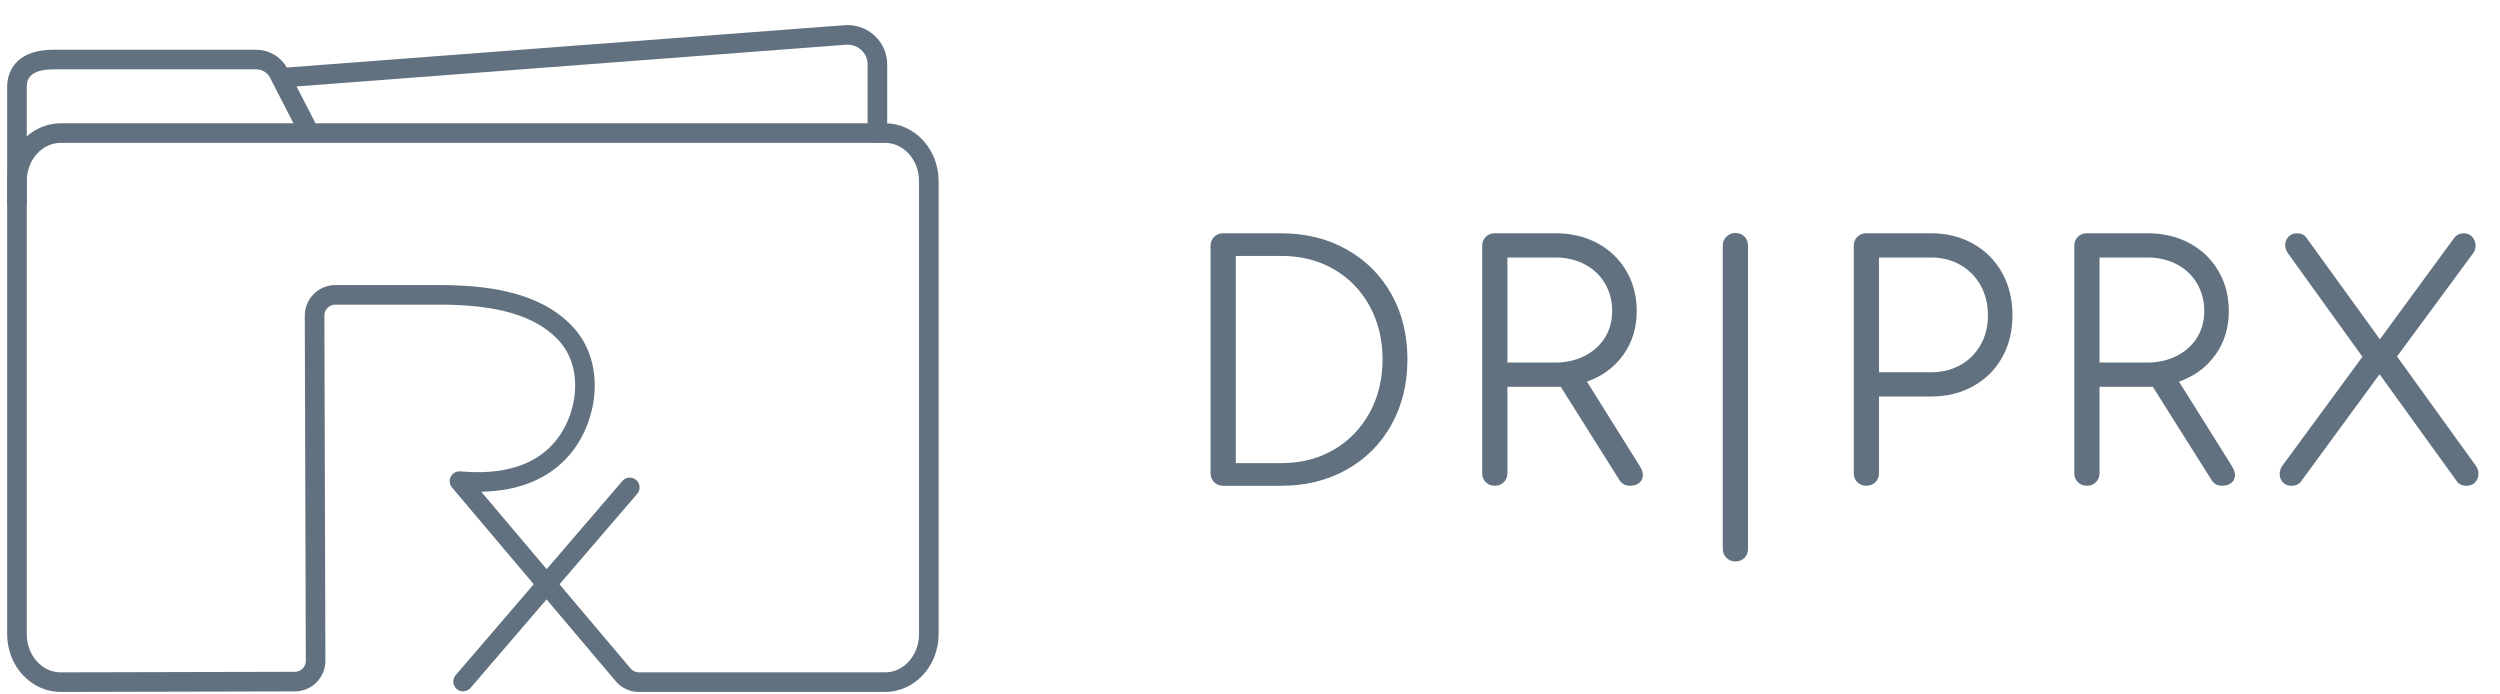 <?xml version="1.0" encoding="UTF-8" standalone="no"?>
<!-- Created with Inkscape (http://www.inkscape.org/) -->

<svg
   xmlns:dc="http://purl.org/dc/elements/1.1/"
   xmlns:cc="http://creativecommons.org/ns#"
   xmlns:rdf="http://www.w3.org/1999/02/22-rdf-syntax-ns#"
   xmlns:svg="http://www.w3.org/2000/svg"
   xmlns="http://www.w3.org/2000/svg"
   xmlns:sodipodi="http://sodipodi.sourceforge.net/DTD/sodipodi-0.dtd"
   xmlns:inkscape="http://www.inkscape.org/namespaces/inkscape"
   width="90mm"
   height="25mm"
   viewBox="0 0 318.898 88.583"
   id="svg3551"
   version="1.1"
   inkscape:version="0.91 r13725"
   sodipodi:docname="logo.svg">
  <defs
     id="defs3553" />
  <sodipodi:namedview
     id="base"
     pagecolor="#ffffff"
     bordercolor="#666666"
     borderopacity="1.0"
     inkscape:pageopacity="0.0"
     inkscape:pageshadow="2"
     inkscape:zoom="3.959798"
     inkscape:cx="121.9593"
     inkscape:cy="-5.1150009"
     inkscape:document-units="px"
     inkscape:current-layer="layer1"
     showgrid="false"
     inkscape:window-width="1867"
     inkscape:window-height="1056"
     inkscape:window-x="53"
     inkscape:window-y="24"
     inkscape:window-maximized="1"
     showguides="false" />
  <g
     inkscape:label="Layer 1"
     inkscape:groupmode="layer"
     id="layer1"
     transform="translate(0,-963.78)">
    <g
       id="g68"
       transform="matrix(1.551,0,0,-1.551,163.452,1022.858)"
       style="fill:#61717f;fill-opacity:1">
      <path
         d="m 0,0 c 1.612,0 3.048,0.367 4.307,1.103 1.257,0.736 2.242,1.751 2.951,3.044 0.708,1.294 1.063,2.756 1.063,4.387 0,1.631 -0.355,3.093 -1.063,4.387 -0.709,1.293 -1.694,2.304 -2.951,3.03 C 3.048,16.678 1.612,17.042 0,17.042 l -3.749,0 L -3.749,0 0,0 Z m -5.53,-1.569 c -0.196,0.195 -0.293,0.443 -0.293,0.745 l 0,18.69 c 0,0.301 0.097,0.549 0.293,0.744 0.195,0.196 0.442,0.293 0.744,0.293 l 4.786,0 c 2.002,0 3.792,-0.444 5.37,-1.33 C 6.948,16.687 8.176,15.46 9.053,13.892 9.93,12.322 10.368,10.537 10.368,8.534 10.368,6.531 9.93,4.741 9.053,3.163 8.176,1.586 6.948,0.354 5.37,-0.532 3.792,-1.418 2.002,-1.861 0,-1.861 l -4.786,0 c -0.302,0 -0.549,0.097 -0.744,0.292"
         style="fill:#61717f;fill-opacity:1;fill-rule:nonzero;stroke:none"
         id="path70"
         inkscape:connector-curvature="0" />
    </g>
    <g
       id="g72"
       transform="matrix(1.551,0,0,-1.551,198.391,1010.029)"
       style="fill:#61717f;fill-opacity:1">
      <path
         d="m 0,0 c 0.886,0 1.687,0.182 2.405,0.545 0.718,0.363 1.277,0.864 1.676,1.502 0.398,0.638 0.598,1.364 0.598,2.18 0,0.851 -0.2,1.613 -0.598,2.287 C 3.682,7.187 3.128,7.71 2.418,8.082 1.71,8.454 0.903,8.641 0,8.641 l -3.936,0 L -3.936,0 0,0 Z m 7.205,-9.253 c 0,-0.266 -0.099,-0.478 -0.293,-0.638 -0.196,-0.159 -0.452,-0.239 -0.771,-0.239 -0.212,0 -0.39,0.044 -0.533,0.133 -0.141,0.088 -0.265,0.222 -0.371,0.398 l -4.786,7.605 -0.451,0 -3.936,0 0,-7.099 c 0,-0.302 -0.097,-0.55 -0.293,-0.745 -0.194,-0.194 -0.443,-0.292 -0.744,-0.292 -0.301,0 -0.548,0.098 -0.744,0.292 -0.195,0.195 -0.293,0.443 -0.293,0.745 l 0,18.691 c 0,0.3 0.098,0.548 0.293,0.744 0.196,0.195 0.443,0.293 0.744,0.293 l 4.973,0 c 1.293,0 2.445,-0.271 3.456,-0.812 C 4.466,9.282 5.26,8.524 5.835,7.55 6.411,6.575 6.699,5.468 6.699,4.227 6.699,2.862 6.331,1.666 5.596,0.638 4.86,-0.391 3.863,-1.126 2.604,-1.569 l 4.361,-6.966 c 0.159,-0.266 0.24,-0.505 0.24,-0.718"
         style="fill:#61717f;fill-opacity:1;fill-rule:nonzero;stroke:none"
         id="path74"
         inkscape:connector-curvature="0" />
    </g>
    <g
       id="g76"
       transform="matrix(1.551,0,0,-1.551,220.231,1034.944)"
       style="fill:#61717f;fill-opacity:1">
      <path
         d="m 0,0 c -0.205,0.195 -0.307,0.443 -0.307,0.744 l 0,24.939 c 0,0.3 0.102,0.548 0.307,0.744 0.203,0.195 0.447,0.293 0.73,0.293 0.302,0 0.55,-0.098 0.745,-0.293 0.195,-0.196 0.293,-0.444 0.293,-0.744 l 0,-24.939 C 1.768,0.443 1.67,0.195 1.475,0 1.28,-0.195 1.032,-0.293 0.73,-0.293 0.447,-0.293 0.203,-0.195 0,0"
         style="fill:#61717f;fill-opacity:1;fill-rule:nonzero;stroke:none"
         id="path78"
         inkscape:connector-curvature="0" />
    </g>
    <g
       id="g80"
       transform="matrix(1.551,0,0,-1.551,246.32,1011.267)"
       style="fill:#61717f;fill-opacity:1">
      <path
         d="M 0,0 C 0.904,0 1.711,0.199 2.419,0.599 3.128,0.997 3.682,1.551 4.081,2.26 4.479,2.969 4.68,3.775 4.68,4.679 4.68,5.601 4.479,6.421 4.081,7.139 3.682,7.856 3.128,8.419 2.419,8.827 1.711,9.234 0.904,9.438 0,9.438 l -4.28,0 L -4.28,0 0,0 Z m -6.062,-9.04 c -0.196,0.195 -0.292,0.443 -0.292,0.745 l 0,18.691 c 0,0.3 0.096,0.548 0.292,0.744 0.195,0.195 0.443,0.293 0.745,0.293 l 5.317,0 c 1.293,0 2.449,-0.289 3.47,-0.865 C 4.488,9.992 5.282,9.194 5.85,8.175 6.416,7.156 6.699,5.99 6.699,4.679 6.699,3.385 6.416,2.233 5.85,1.223 5.282,0.212 4.488,-0.576 3.47,-1.144 2.449,-1.711 1.293,-1.994 0,-1.994 l -4.28,0 0,-6.301 c 0,-0.302 -0.098,-0.55 -0.293,-0.745 -0.195,-0.194 -0.444,-0.292 -0.744,-0.292 -0.302,0 -0.55,0.098 -0.745,0.292"
         style="fill:#61717f;fill-opacity:1;fill-rule:nonzero;stroke:none"
         id="path82"
         inkscape:connector-curvature="0" />
    </g>
    <g
       id="g84"
       transform="matrix(1.551,0,0,-1.551,273.917,1010.029)"
       style="fill:#61717f;fill-opacity:1">
      <path
         d="m 0,0 c 0.886,0 1.687,0.182 2.405,0.545 0.718,0.363 1.277,0.864 1.676,1.502 0.398,0.638 0.598,1.364 0.598,2.18 0,0.851 -0.2,1.613 -0.598,2.287 C 3.682,7.187 3.128,7.71 2.418,8.082 1.71,8.454 0.903,8.641 0,8.641 l -3.936,0 L -3.936,0 0,0 Z m 7.205,-9.253 c 0,-0.266 -0.099,-0.478 -0.293,-0.638 -0.196,-0.159 -0.452,-0.239 -0.771,-0.239 -0.212,0 -0.39,0.044 -0.533,0.133 -0.141,0.088 -0.265,0.222 -0.371,0.398 l -4.786,7.605 -0.451,0 -3.936,0 0,-7.099 c 0,-0.302 -0.097,-0.55 -0.293,-0.745 -0.194,-0.194 -0.443,-0.292 -0.744,-0.292 -0.301,0 -0.548,0.098 -0.744,0.292 -0.195,0.195 -0.293,0.443 -0.293,0.745 l 0,18.691 c 0,0.3 0.098,0.548 0.293,0.744 0.196,0.195 0.443,0.293 0.744,0.293 l 4.973,0 c 1.293,0 2.445,-0.271 3.456,-0.812 C 4.466,9.282 5.26,8.524 5.835,7.55 6.411,6.575 6.699,5.468 6.699,4.227 6.699,2.862 6.331,1.666 5.596,0.638 4.86,-0.391 3.863,-1.126 2.604,-1.569 l 4.361,-6.966 c 0.159,-0.266 0.24,-0.505 0.24,-0.718"
         style="fill:#61717f;fill-opacity:1;fill-rule:nonzero;stroke:none"
         id="path86"
         inkscape:connector-curvature="0" />
    </g>
    <g
       id="g88"
       transform="matrix(1.551,0,0,-1.551,316.154,1024.179)"
       style="fill:#61717f;fill-opacity:1">
      <path
         d="m 0,0 c 0,-0.283 -0.089,-0.522 -0.266,-0.718 -0.177,-0.194 -0.417,-0.292 -0.717,-0.292 -0.355,0 -0.621,0.124 -0.798,0.372 l -6.354,8.801 -6.487,-8.853 c -0.178,-0.213 -0.426,-0.32 -0.745,-0.32 -0.301,0 -0.541,0.093 -0.718,0.28 -0.178,0.186 -0.266,0.412 -0.266,0.677 0,0.266 0.08,0.505 0.24,0.718 l 6.566,8.933 -6.142,8.535 c -0.141,0.229 -0.211,0.442 -0.211,0.638 0,0.265 0.087,0.496 0.265,0.691 0.177,0.195 0.407,0.293 0.692,0.293 0.353,0 0.62,-0.125 0.796,-0.373 l 6.036,-8.348 6.116,8.348 c 0.194,0.248 0.461,0.373 0.797,0.373 0.283,0 0.513,-0.103 0.691,-0.307 0.177,-0.203 0.266,-0.438 0.266,-0.704 0,-0.23 -0.063,-0.434 -0.186,-0.611 L -6.7,9.625 -0.239,0.665 C -0.08,0.452 0,0.23 0,0"
         style="fill:#61717f;fill-opacity:1;fill-rule:nonzero;stroke:none"
         id="path90"
         inkscape:connector-curvature="0" />
    </g>
    <g
       id="g92"
       transform="matrix(1.25,0,0,-1.25,36.507,974.952)">
      <path
         d="m 0,0 0,1.04 57.05,4.33 c 1.76,0.13 3.28,-1.24 3.28,-2.99 l 0,-7.02"
         style="fill:none;stroke:#61717f;stroke-width:2;stroke-linecap:round;stroke-linejoin:round;stroke-miterlimit:10;stroke-dasharray:none;stroke-opacity:1"
         id="path94"
         inkscape:connector-curvature="0" />
    </g>
    <g
       id="g96"
       transform="matrix(1.25,0,0,-1.25,2.162,989.569)">
      <path
         d="m 0,0 0,11.831 c 0.043,1.355 0.827,2.725 3.76,2.725 l 20.648,0 c 0.976,0 1.868,-0.537 2.304,-1.387 L 29.649,7.45"
         style="fill:none;stroke:#61717f;stroke-width:2;stroke-linecap:round;stroke-linejoin:round;stroke-miterlimit:10;stroke-dasharray:none;stroke-opacity:1"
         id="path98"
         inkscape:connector-curvature="0" />
    </g>
    <g
       id="g100"
       transform="matrix(1.25,0,0,-1.25,79.482,1049.855)">
      <path
         d="m 0,0 c 0.403,-0.477 0.996,-0.752 1.621,-0.752 l 25.11,0 c 2.466,0 4.466,2.192 4.466,4.898 l 0,46.236 c 0,2.705 -2,4.898 -4.466,4.898 l -53.547,0 -30.575,0 c -2.465,0 -4.465,-2.193 -4.465,-4.898 l 0,-46.236 c 0,-2.706 2,-4.898 4.465,-4.898 l 23.893,0.056 c 1.173,0.003 2.121,0.957 2.118,2.13 l -0.103,35.208 c -0.003,1.174 0.948,2.129 2.123,2.129 3.499,0 6.999,10e-4 10.498,0 4.393,-0.003 9.748,-0.503 12.951,-3.891 1.567,-1.658 2.165,-3.87 1.985,-6.115 0,0 -0.265,-7.775 -8.693,-8.945 C -13.809,19.655 -15.161,19.621 -16.698,19.76 Z"
         style="fill:none;stroke:#61717f;stroke-width:2;stroke-linecap:round;stroke-linejoin:round;stroke-miterlimit:10;stroke-dasharray:none;stroke-opacity:1"
         id="path102"
         inkscape:connector-curvature="0"
         sodipodi:nodetypes="cssssscsssccccscccscc" />
    </g>
    <g
       id="g104"
       transform="matrix(1.25,0,0,-1.25,59.07,1050.718)">
      <path
         d="M 0,0 5.596,6.516 17.01,19.809"
         style="fill:none;stroke:#61717f;stroke-width:2;stroke-linecap:round;stroke-linejoin:round;stroke-miterlimit:10;stroke-dasharray:none;stroke-opacity:1"
         id="path106"
         inkscape:connector-curvature="0"
         sodipodi:nodetypes="ccc" />
    </g>
  </g>
</svg>
